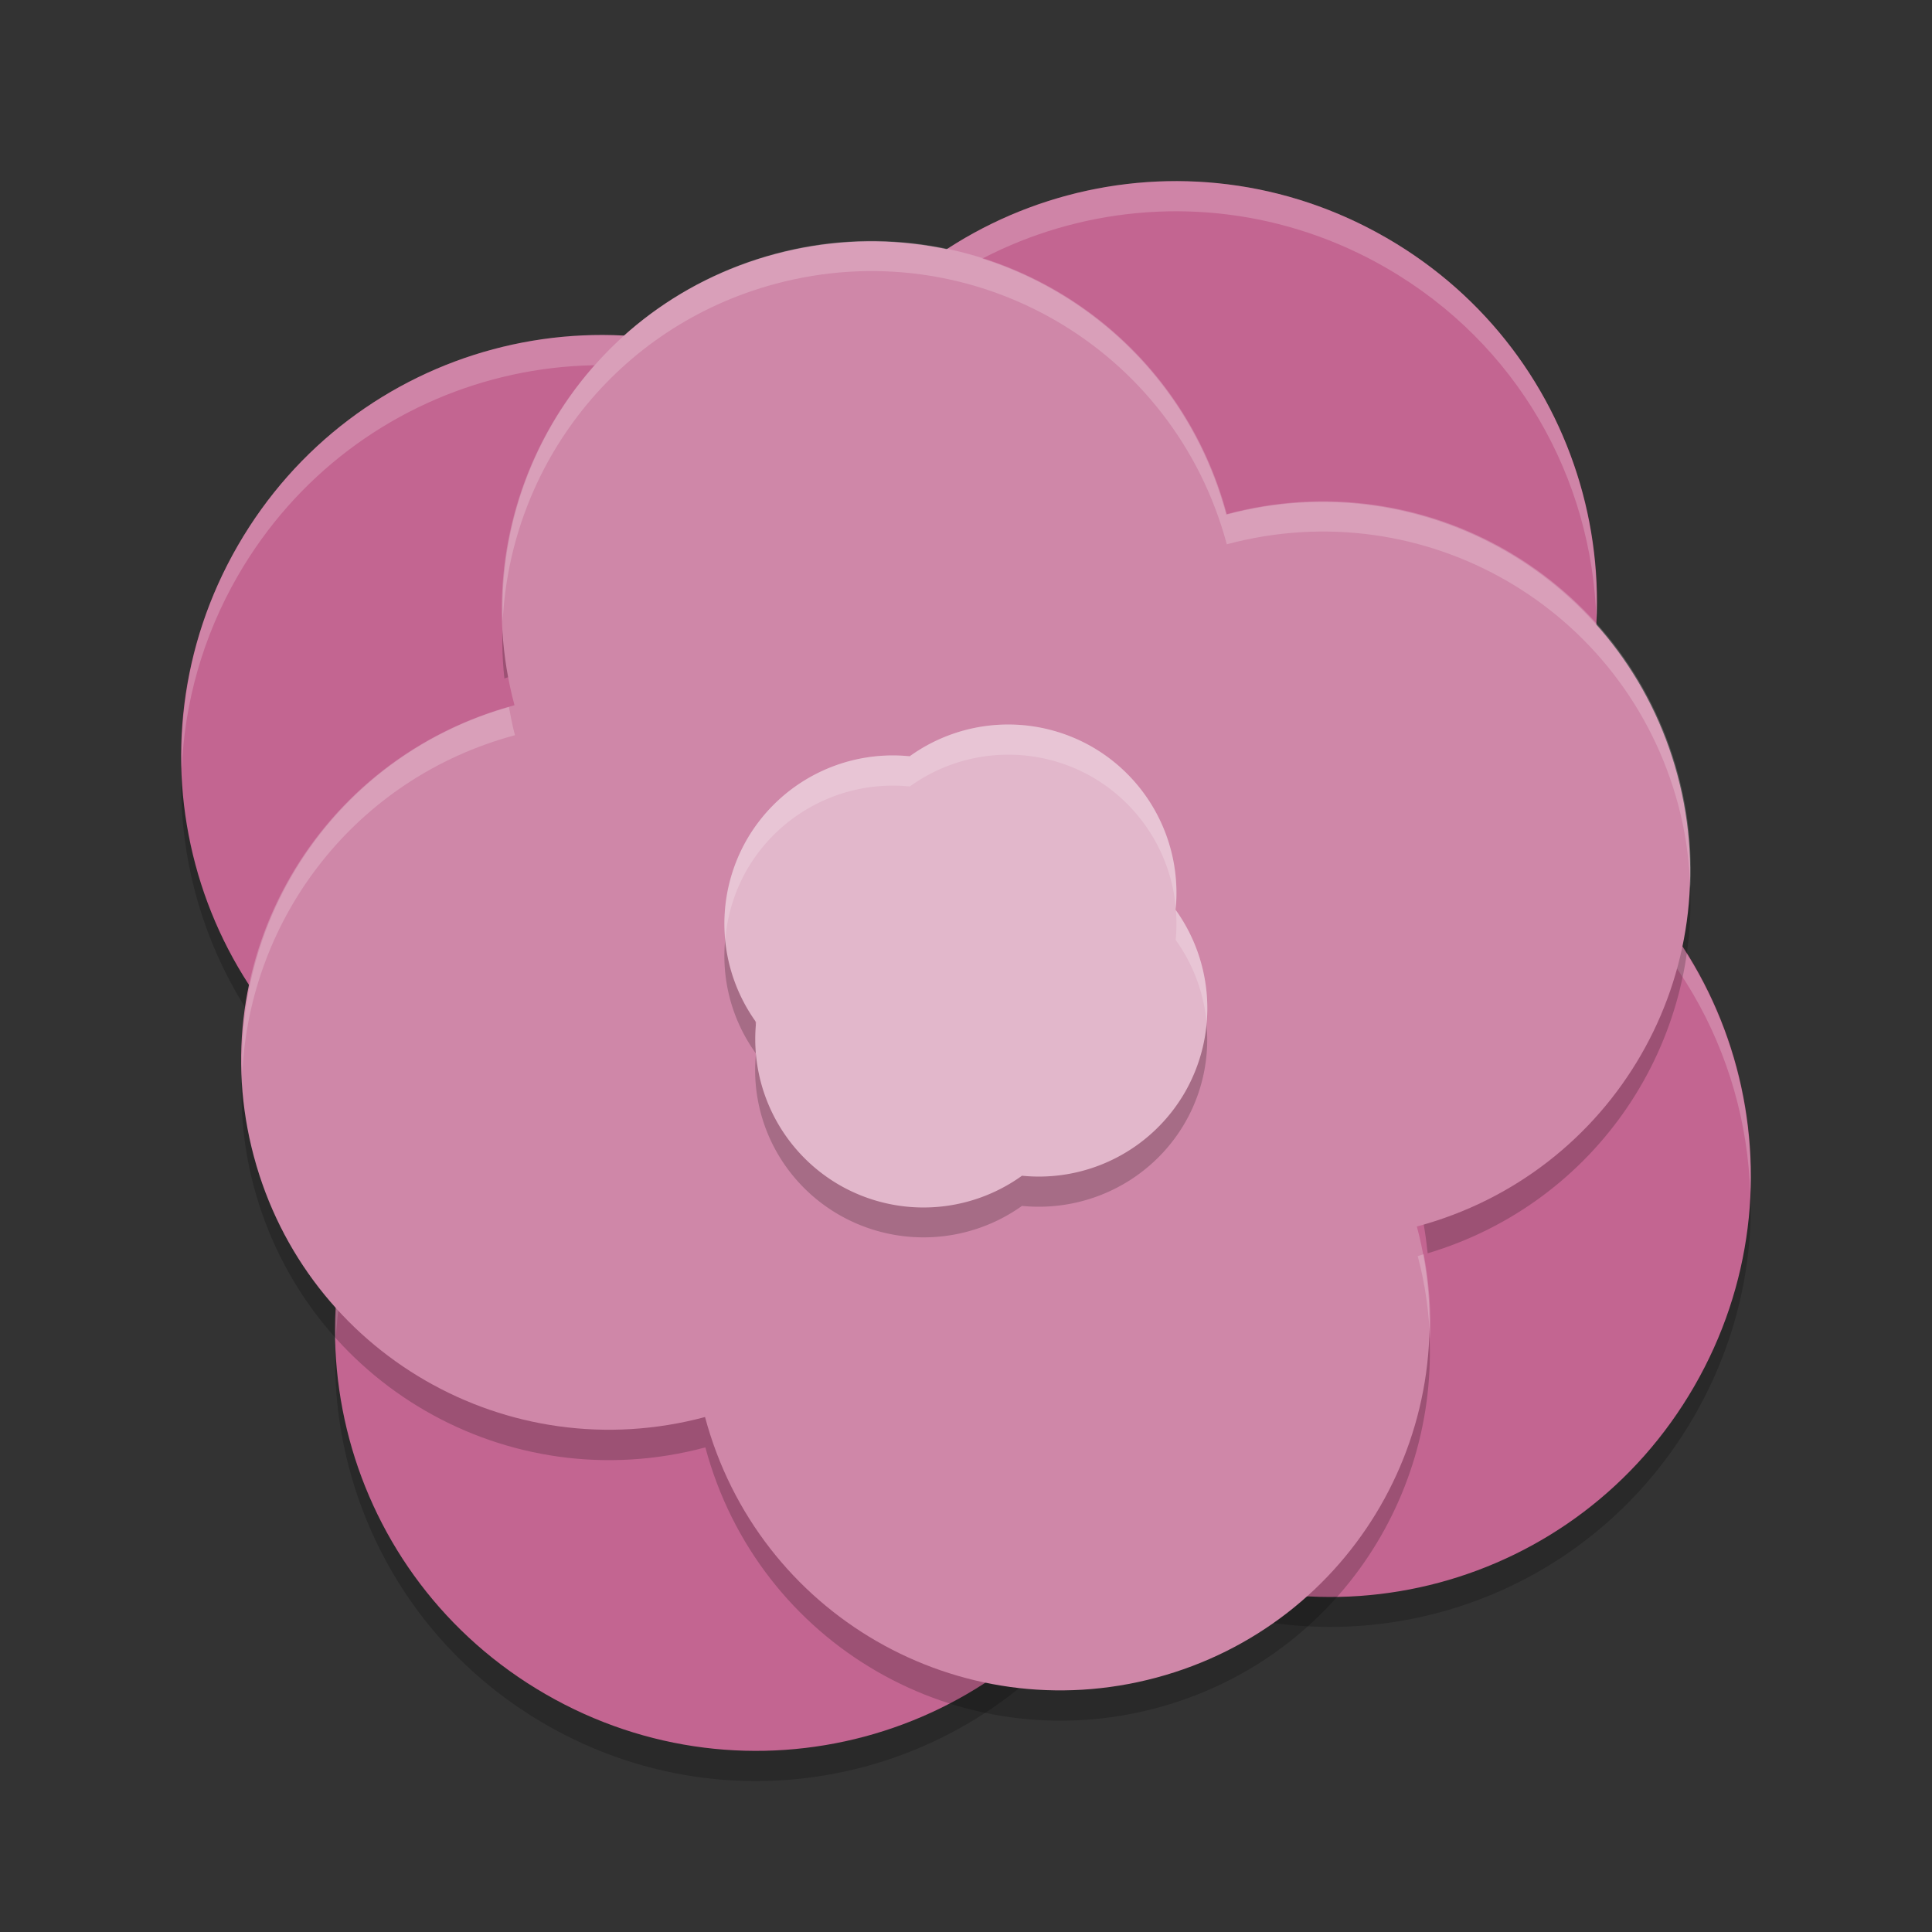 <?xml version="1.0" encoding="UTF-8" standalone="no"?>
<svg
   xmlns:dc="http://purl.org/dc/elements/1.1/"
   xmlns:cc="http://creativecommons.org/ns#"
   xmlns:rdf="http://www.w3.org/1999/02/22-rdf-syntax-ns#"
   xmlns:svg="http://www.w3.org/2000/svg"
   xmlns="http://www.w3.org/2000/svg"
   xmlns:sodipodi="http://sodipodi.sourceforge.net/DTD/sodipodi-0.dtd"
   xmlns:inkscape="http://www.inkscape.org/namespaces/inkscape"
   height="64"
   width="64"
   version="1"
   id="svg2"
   inkscape:version="0.91 r13725"
   sodipodi:docname="rosegarden.svg">
  <rect width="100%" height="100%" fill="#333333" stroke="none"/>
  <defs
     id="defs34" />
  <sodipodi:namedview
     pagecolor="#ffffff"
     bordercolor="#666666"
     borderopacity="1"
     objecttolerance="10"
     gridtolerance="10"
     guidetolerance="10"
     inkscape:pageopacity="0"
     inkscape:pageshadow="2"
     inkscape:window-width="1535"
     inkscape:window-height="876"
     id="namedview32"
     showgrid="false"
     inkscape:zoom="7.03"
     inkscape:cx="-2.7290159"
     inkscape:cy="38.868116"
     inkscape:current-layer="svg2"
     inkscape:window-x="65"
     inkscape:window-y="24"
     inkscape:window-maximized="1" />
  <path
     d="m 52.861,19.8 c -0.14,2.062 -0.727,4.129 -1.833,6.046 0.259,0.15 0.5,0.322 0.746,0.485 C 52.679,24.215 53.029,21.98 52.861,19.8 Z M 6.032,25.047 c -0.329,4.858 1.908,9.686 6.186,12.53 0.219,-0.513 0.46,-1.022 0.746,-1.518 C 8.816,33.66 6.371,29.477 6.032,25.047 Z M 57.959,38.86 c -0.14,2.062 -0.727,4.125 -1.833,6.042 -3.859,6.694 -12.347,8.971 -19.031,5.107 -3.859,6.694 -12.347,8.971 -19.031,5.107 -4.147,-2.398 -6.592,-6.58 -6.932,-11.008 -0.348,5.138 2.162,10.253 6.932,13.011 6.685,3.865 15.172,1.587 19.031,-5.107 6.685,3.865 15.172,1.587 19.031,-5.107 1.464,-2.54 2.04,-5.338 1.833,-8.045 z"
     id="path6"
     inkscape:connector-curvature="0"
     style="opacity:0.2" />
  <path
     d="M 45.926,7.878 C 39.246,4.02 30.76,6.293 26.902,12.975 20.22,9.117 11.736,11.391 7.878,18.073 4.02,24.754 6.294,33.24 12.976,37.098 9.118,43.779 11.391,52.264 18.073,56.122 24.755,59.98 33.24,57.706 37.098,51.024 43.779,54.882 52.264,52.609 56.122,45.927 59.98,39.245 57.706,30.76 51.024,26.902 54.882,20.221 52.609,11.736 45.927,7.878 Z"
     id="path4"
     inkscape:connector-curvature="0"
     style="fill:#c36591" />
  <path
     style="fill:#ffffff;fill-opacity:1;opacity:0.2"
     d="M 39.33 6.004 C 34.394 5.871 29.555 8.381 26.902 12.975 C 20.22 9.117 11.737 11.39 7.879 18.072 C 6.532 20.405 5.947 22.956 6.021 25.455 C 6.114 23.281 6.711 21.094 7.879 19.072 C 11.737 12.39 20.22 10.117 26.902 13.975 C 30.76 7.293 39.246 5.019 45.926 8.877 L 45.928 8.879 C 50.277 11.39 52.742 15.861 52.881 20.52 C 53.093 15.509 50.587 10.569 45.928 7.879 L 45.926 7.877 C 43.838 6.671 41.574 6.065 39.33 6.004 z M 51.408 27.15 C 51.282 27.402 51.166 27.656 51.023 27.902 C 55.372 30.413 57.839 34.885 57.979 39.543 C 58.185 34.677 55.814 29.887 51.408 27.15 z M 12.592 37.85 C 11.528 39.974 11.053 42.246 11.119 44.48 C 11.211 42.306 11.809 40.12 12.977 38.098 C 12.843 38.02 12.722 37.93 12.592 37.85 z "
     id="path4145" />
  <path
     d="m 16.677,20.2 c -0.06,0.748 -0.051,1.508 0.031,2.274 0.114,-0.034 0.221,-0.079 0.336,-0.109 -0.194,-0.722 -0.307,-1.445 -0.367,-2.164 z m 39.281,8.651 c -0.409,4.992 -3.869,9.401 -9,10.775 0.169,0.631 0.269,1.262 0.336,1.891 5.61,-1.675 9.137,-7.003 8.664,-12.666 z M 8.043,35.14 c -0.112,1.365 -0.009,2.77 0.367,4.173 1.751,6.532 8.422,10.385 14.956,8.634 1.751,6.532 8.418,10.381 14.953,8.631 5.812,-1.557 9.491,-7.006 9.004,-12.788 C 46.919,48.787 43.454,53.202 38.319,54.577 31.785,56.328 25.117,52.479 23.366,45.947 16.831,47.697 10.16,43.846 8.409,37.313 8.215,36.589 8.102,35.863 8.042,35.141 Z"
     id="path26"
     inkscape:connector-curvature="0"
     style="opacity:0.2" />
  <g
     transform="matrix(0.526,1.965,-1.965,0.526,55.013,-7.861)"
     id="g10"
     style="fill:#cf87a8">
    <path
       d="m 16,4 c -3.324,0 -6,2.676 -6,6 -3.324,0 -6,2.676 -6,6 0,3.324 2.676,6 6,6 0,3.324 2.676,6 6,6 3.324,0 6,-2.676 6,-6 3.324,0 6,-2.676 6,-6 0,-3.324 -2.676,-6 -6,-6 0,-3.324 -2.676,-6 -6,-6 z"
       id="path12"
       inkscape:connector-curvature="0" />
  </g>
  <g
     transform="matrix(1.613,0.924,-0.931,1.6,19.695,-4.914)"
     id="g28"
     style="opacity:0.2">
    <path
       d="m 12.047,15.811 a 2.792,2.792 0 0 0 0.479,2.121 2.792,2.792 0 0 0 1.381,2.695 2.792,2.792 0 0 0 3.025,-0.152 2.792,2.792 0 0 0 2.695,-1.381 2.792,2.792 0 0 0 0.326,-1.904 2.792,2.792 0 0 1 -0.326,0.904 2.792,2.792 0 0 1 -2.695,1.381 2.792,2.792 0 0 1 -3.025,0.152 2.792,2.792 0 0 1 -1.381,-2.695 2.792,2.792 0 0 1 -0.479,-1.121 z"
       transform="matrix(0.93,-0.537,0.537,0.93,-8.02,7.277)"
       id="path30"
       inkscape:connector-curvature="0"
       style="opacity:1" />
  </g>
  <g
     transform="matrix(1.612,0.931,-0.931,1.612,19.702,-6.27)"
     id="g14"
     style="fill:#e2b7cb">
    <path
       transform="translate(0,-1.5)"
       d="M 16,11.5 A 3,3 0 0 0 13.268,13.268 3,3 0 0 0 11.5,16 3,3 0 0 0 13.268,18.732 3,3 0 0 0 16,20.5 3,3 0 0 0 18.732,18.732 3,3 0 0 0 20.5,16 3,3 0 0 0 18.732,13.268 3,3 0 0 0 16,11.5 Z"
       id="path16"
       inkscape:connector-curvature="0" />
  </g>
  <g
     style="fill:#ffffff;fill-opacity:1;opacity:0.2"
     id="g4151"
     transform="matrix(0.526,1.965,-1.965,0.526,55.013,-7.861)">
    <path
       style="fill:#ffffff;fill-opacity:1"
       d="M 29.336 8.01 C 28.135 7.963 26.906 8.094 25.682 8.422 C 20.076 9.924 16.458 15.05 16.648 20.602 C 16.896 15.444 20.414 10.833 25.682 9.422 C 32.213 7.672 38.881 11.522 40.631 18.053 C 47.162 16.303 53.828 20.151 55.578 26.682 C 55.826 27.607 55.949 28.536 55.98 29.453 C 56.04 28.215 55.917 26.946 55.578 25.682 C 53.828 19.151 47.162 15.303 40.631 17.053 C 39.209 11.746 34.539 8.211 29.336 8.01 z M 16.852 23.434 C 11.363 25.004 7.832 30.066 8.02 35.549 C 8.268 30.392 11.786 25.78 17.053 24.369 C 16.969 24.057 16.91 23.745 16.852 23.434 z M 47.148 41.566 C 47.08 41.586 47.016 41.612 46.947 41.631 C 47.195 42.556 47.32 43.482 47.352 44.398 C 47.396 43.467 47.326 42.518 47.148 41.566 z "
       transform="matrix(0.127,-0.475,0.475,0.127,-3.267,27.124)"
       id="path4153" />
  </g>
  <g
     transform="matrix(0.526,1.965,-1.965,0.526,55.013,-6.861)"
     id="g4155"
     style="opacity:0.2;fill:#ffffff;fill-opacity:1" />
  <path
     inkscape:connector-curvature="0"
     id="path4163"
     d="m 33.527,24.002 a 5.585,5.585 0 0 0 -3.389,1.051 5.585,5.585 0 0 0 -5.395,2.76 5.585,5.585 0 0 0 -0.717,3.297 5.585,5.585 0 0 1 0.717,-2.299 5.585,5.585 0 0 1 5.395,-2.758 5.585,5.585 0 0 1 6.051,-0.309 5.585,5.585 0 0 1 2.762,4.338 5.585,5.585 0 0 0 -2.762,-5.336 5.585,5.585 0 0 0 -2.662,-0.744 z m 5.426,6.146 a 5.585,5.585 0 0 1 -0.006,0.99 5.585,5.585 0 0 1 1.025,2.752 5.585,5.585 0 0 0 -1.02,-3.742 z m -13.906,4.703 a 5.585,5.585 0 0 0 0.002,0.068 5.585,5.585 0 0 1 0.004,-0.059 5.585,5.585 0 0 1 -0.006,-0.01 z"
     style="opacity:0.2;fill:#ffffff;fill-opacity:1" />
  <g
     transform="matrix(1.612,0.931,-0.931,1.612,19.702,-5.27)"
     id="g4165"
     style="opacity:0.2;fill:#ffffff;fill-opacity:1" />
</svg>
